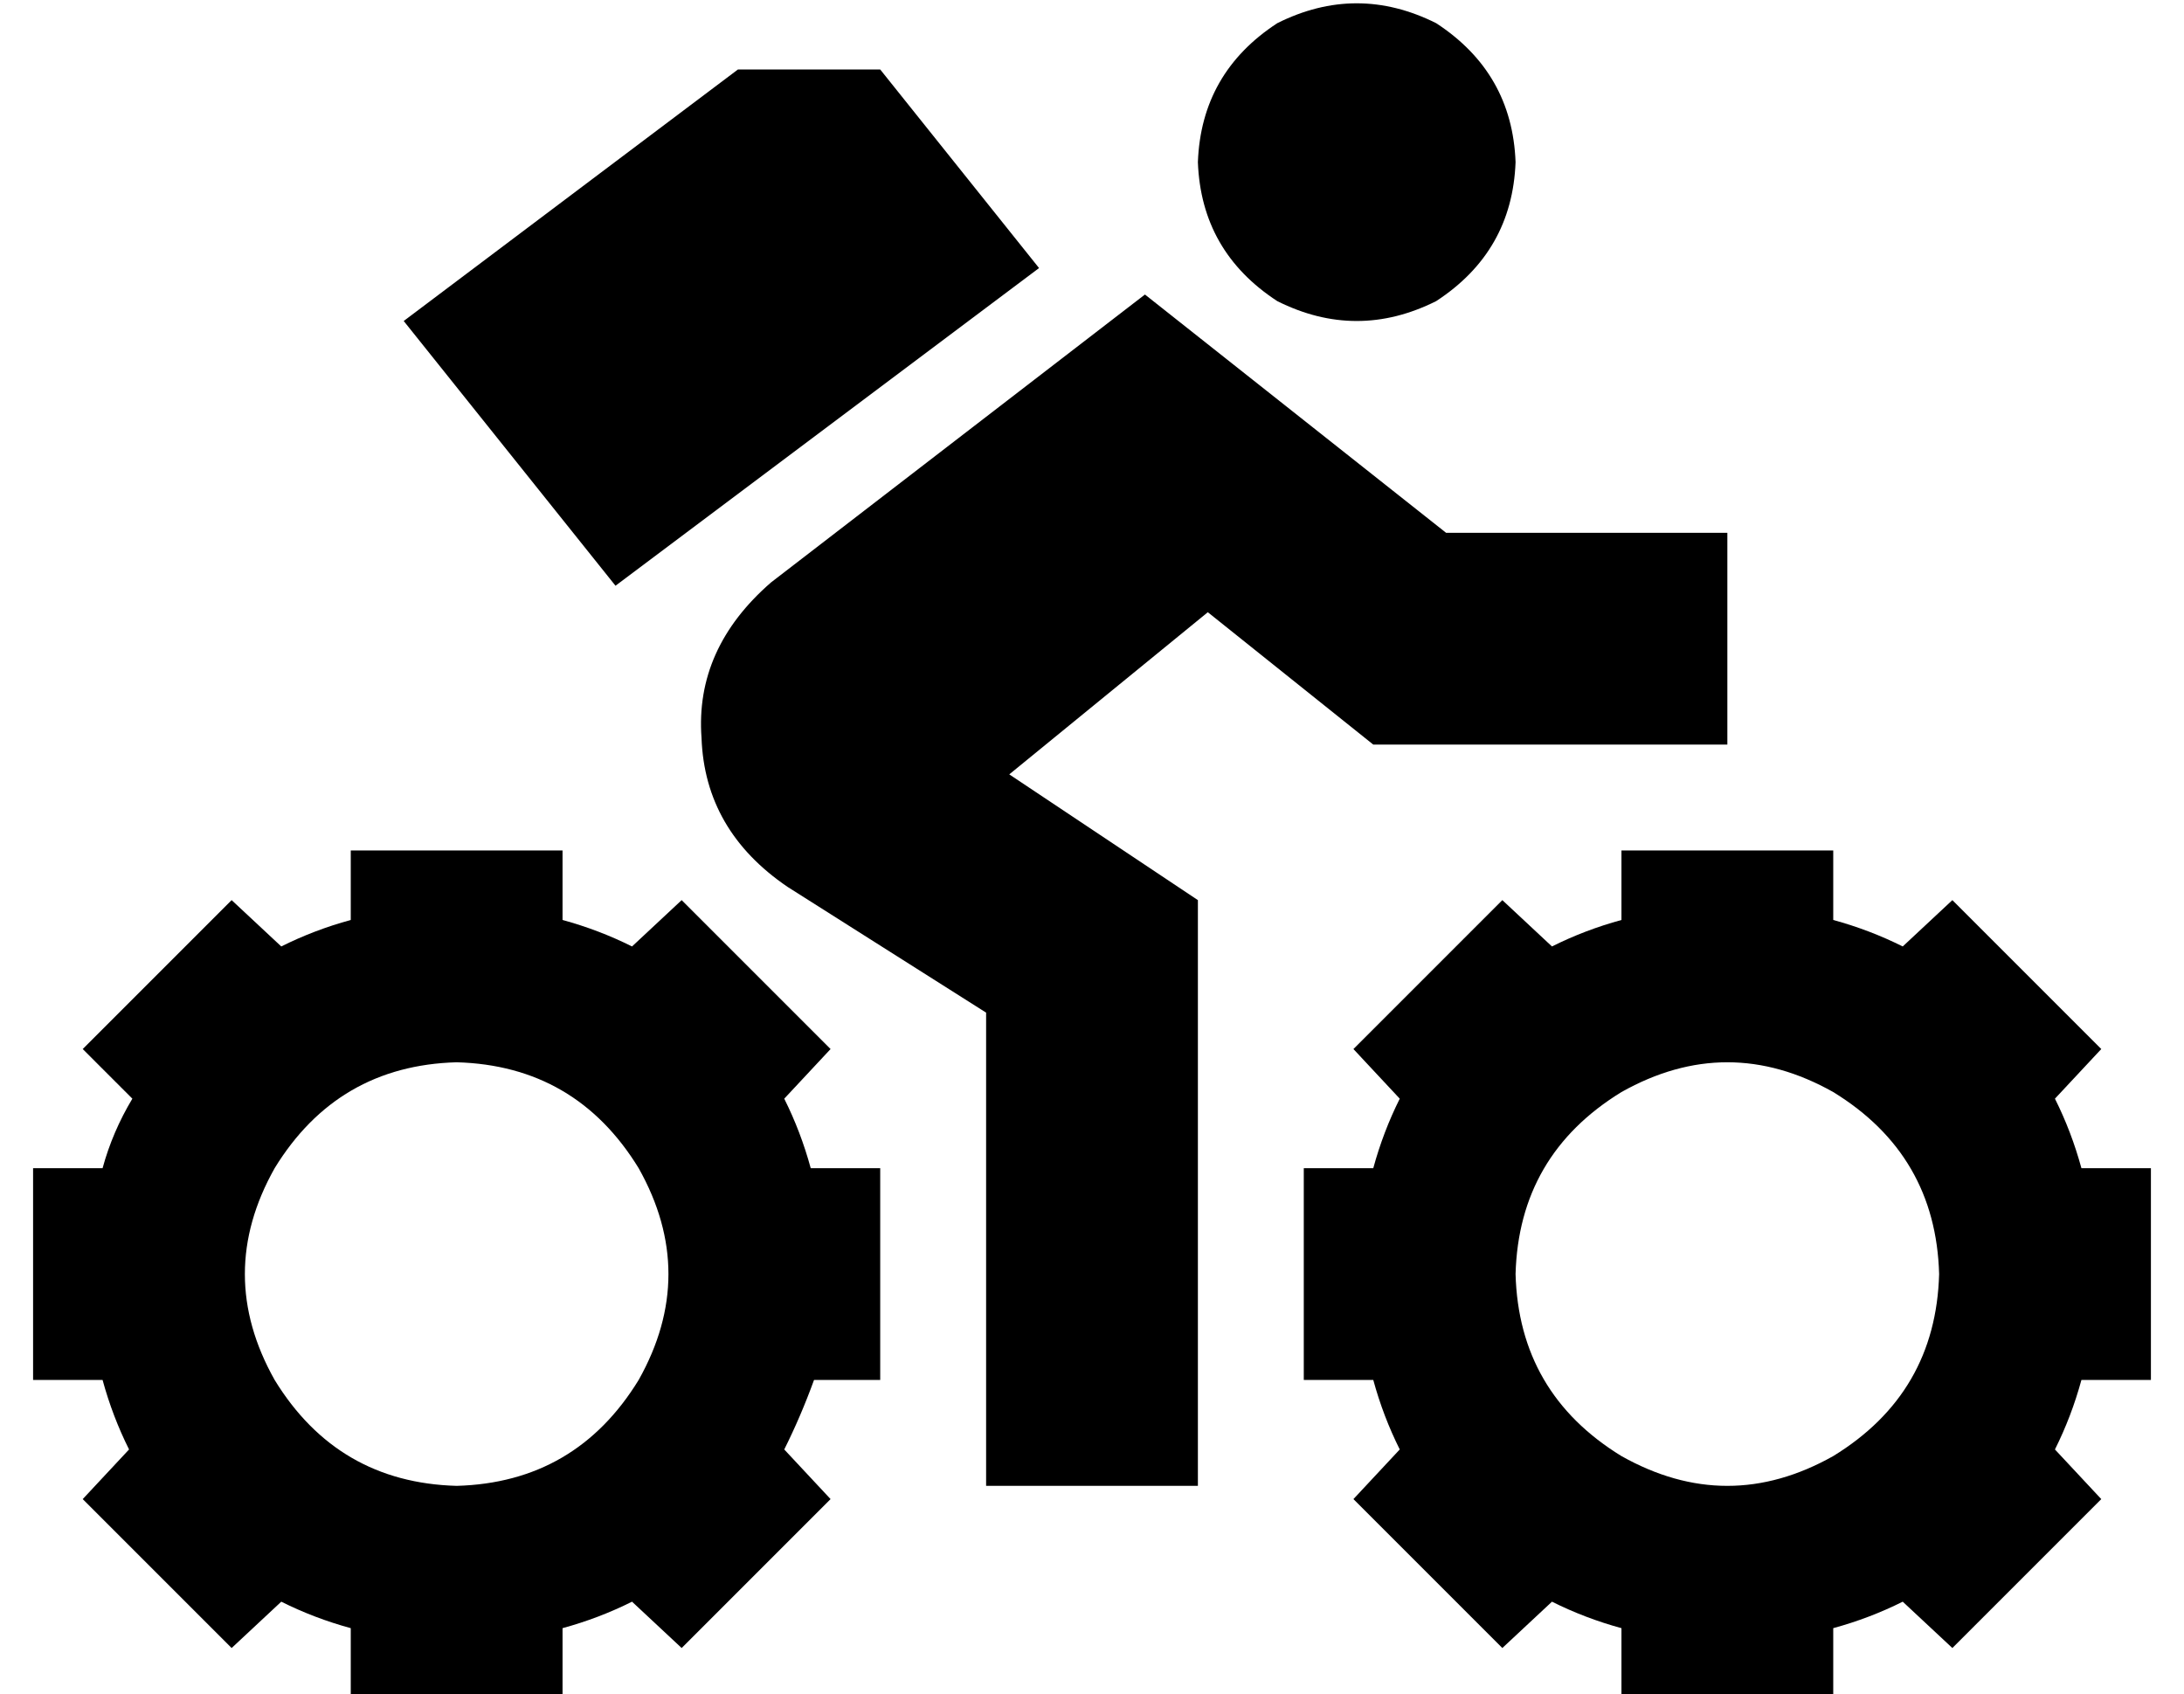 <?xml version="1.0" standalone="no"?>
<!DOCTYPE svg PUBLIC "-//W3C//DTD SVG 1.1//EN" "http://www.w3.org/Graphics/SVG/1.1/DTD/svg11.dtd" >
<svg xmlns="http://www.w3.org/2000/svg" xmlns:xlink="http://www.w3.org/1999/xlink" version="1.1" viewBox="-10 -40 660 512">
   <path fill="currentColor"
d="M448 9q-1 -27 -24 -42q-24 -12 -48 0q-23 15 -24 42q1 27 24 42q24 12 48 0q23 -15 24 -42v0zM427 121l-91 -72l91 72l-91 -72l-113 87v0q-23 20 -21 47q1 28 26 45l60 38v0v143v0h64v0v-177v0l-57 -38v0l60 -49v0l50 40v0h107v0v-64v0h-85v0zM176 137l128 -96l-128 96
l128 -96l-48 -60v0h-43v0l-101 76v0l64 80v0zM160 217h-64h64h-64v21v0q-11 3 -21 8l-15 -14v0l-45 45v0l15 15v0q-6 10 -9 21h-21v0v64v0h21v0q3 11 8 21l-14 15v0l45 45v0l15 -14v0q10 5 21 8v21v0h64v0v-21v0q11 -3 21 -8l15 14v0l45 -45v0l-14 -15v0q5 -10 9 -21h20v0
v-64v0h-21v0q-3 -11 -8 -21l14 -15v0l-45 -45v0l-15 14v0q-10 -5 -21 -8v-21v0zM128 281q36 1 55 32q18 32 0 64q-19 31 -55 32q-36 -1 -55 -32q-18 -32 0 -64q19 -31 55 -32v0zM480 217v21v-21v21q-11 3 -21 8l-15 -14v0l-45 45v0l14 15v0q-5 10 -8 21h-21v0v64v0h21v0
q3 11 8 21l-14 15v0l45 45v0l15 -14v0q10 5 21 8v21v0h64v0v-21v0q11 -3 21 -8l15 14v0l45 -45v0l-14 -15v0q5 -10 8 -21h21v0v-64v0h-21v0q-3 -11 -8 -21l14 -15v0l-45 -45v0l-15 14v0q-10 -5 -21 -8v-21v0h-64v0zM448 345q1 -36 32 -55q32 -18 64 0q31 19 32 55
q-1 36 -32 55q-32 18 -64 0q-31 -19 -32 -55v0z" />
</svg>
